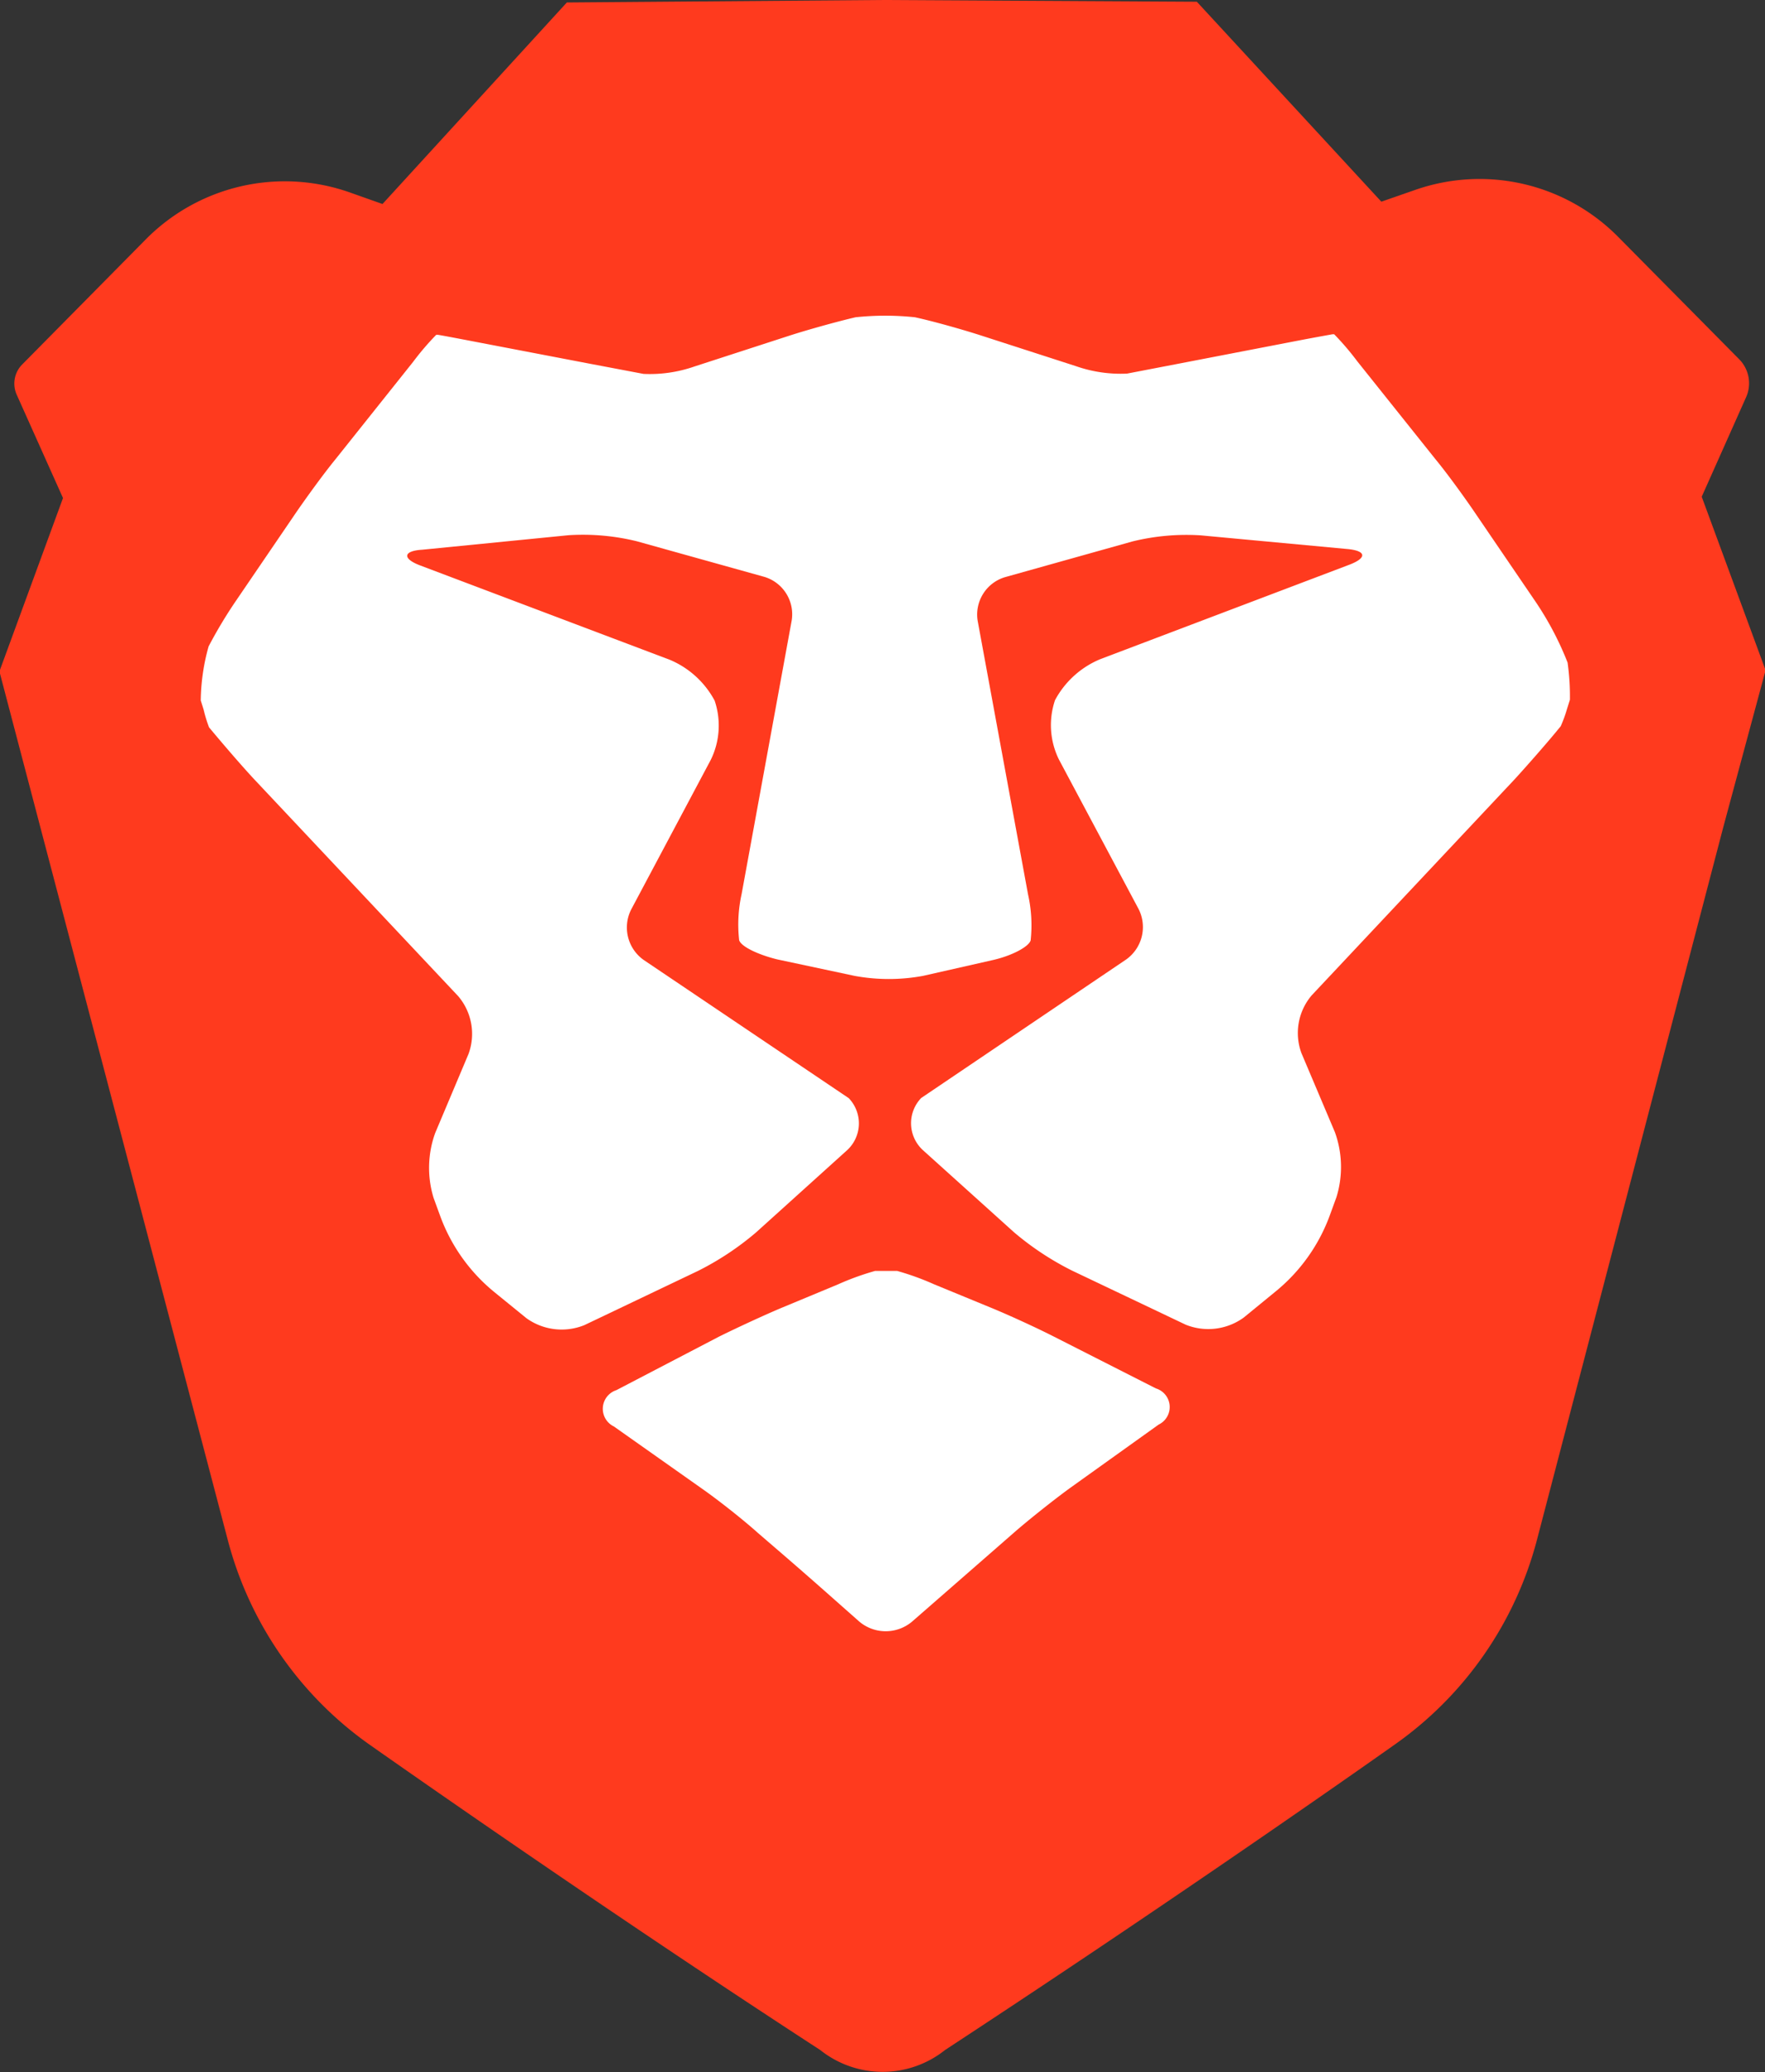 <svg id="Layer_1" data-name="Layer 1" xmlns="http://www.w3.org/2000/svg" viewBox="0 0 121.59 142.7"><rect x="0" y="0" width="121.59" height="142.7" fill="#333333" stroke="none"/><defs><style>.cls-1{fill:#ff3a1e;}.cls-2{fill:#fff;}</style></defs><title>brave_icon_2color</title><path class="cls-1" d="M290,174.71l-4.4-11.95,3.06-6.86a2.35,2.35,0,0,0-.48-2.61l-8.32-8.41a13.43,13.43,0,0,0-14-3.25l-2.33.81-12.71-13.77-21.56-.12h-.14l-21.7.17-12.7,13.88-2.26-.8a13.47,13.47,0,0,0-14.09,3.28l-8.47,8.57a1.87,1.87,0,0,0-.38,2.08l3.19,7.12-4.38,11.94,2.83,10.77,12.91,49.08a25,25,0,0,0,9.67,14s15.67,11.05,31.13,21.09a6.9,6.9,0,0,0,8.61,0c17.37-11.38,31.11-21.13,31.11-21.13a25,25,0,0,0,9.66-14l12.84-49.1Z" transform="translate(-168.37 -128.55)"/><path class="cls-2" d="M232.72,217a18.42,18.42,0,0,0-2.54-.92h-1.53a18.42,18.42,0,0,0-2.54.92l-3.85,1.6c-1.22.51-3.18,1.42-4.35,2l-7.08,3.69a1.35,1.35,0,0,0-.17,2.5l6.15,4.34c1.08.76,2.78,2.1,3.78,3l1.73,1.49c1,.86,2.63,2.29,3.62,3.17l1.64,1.45a2.82,2.82,0,0,0,3.61,0l1.72-1.5,3.62-3.16,1.74-1.52c1-.87,2.69-2.21,3.77-3l6.15-4.4a1.34,1.34,0,0,0-.19-2.49l-7.07-3.59c-1.18-.6-3.14-1.5-4.37-2Z" transform="translate(-168.37 -128.55)"/><path class="cls-2" d="M276.32,177.38l.2-.64a16.84,16.84,0,0,0-.16-2.56,21.57,21.57,0,0,0-2.28-4.3l-4-5.87c-.74-1.1-2-2.84-2.85-3.87l-5.36-6.71a18.74,18.74,0,0,0-1.59-1.86h-.11s-1.08.19-2.38.44l-8.19,1.58-3.59.69a9.33,9.33,0,0,1-3.51-.51l-6.47-2.09c-1.26-.41-3.34-1-4.63-1.28a19.35,19.35,0,0,0-4.09,0c-1.29.3-3.37.88-4.63,1.29l-6.47,2.1a9.33,9.33,0,0,1-3.51.51l-3.59-.68-8.2-1.57c-1.3-.25-2.37-.45-2.38-.44h-.11a18.74,18.74,0,0,0-1.59,1.86l-5.35,6.71c-.82,1-2.11,2.78-2.85,3.87l-4,5.87a31.45,31.45,0,0,0-1.89,3.15,14.32,14.32,0,0,0-.54,3.72l.2.64a9.49,9.49,0,0,0,.37,1.21c.83,1,2.25,2.66,3.16,3.63l14,14.88a4,4,0,0,1,.71,4l-2.29,5.43a7.05,7.05,0,0,0-.11,4.47l.46,1.26a12.15,12.15,0,0,0,3.73,5.23l2.2,1.79a4.16,4.16,0,0,0,4,.48l7.82-3.73a19.88,19.88,0,0,0,4-2.65l6.26-5.65a2.51,2.51,0,0,0,.13-3.6l-14.13-9.52a2.74,2.74,0,0,1-.86-3.47l5.48-10.3a5.35,5.35,0,0,0,.27-4.09,6.25,6.25,0,0,0-3.11-2.82l-17.18-6.49c-1.24-.47-1.17-1,.14-1.08l10.09-1a15.57,15.57,0,0,1,4.71.42l8.78,2.45a2.69,2.69,0,0,1,1.88,3l-3.45,18.84a9.74,9.74,0,0,0-.17,3.18c.14.45,1.32,1,2.61,1.32l5.35,1.14a13,13,0,0,0,4.7,0l4.81-1.09c1.29-.29,2.46-.9,2.61-1.35a9.73,9.73,0,0,0-.18-3.18l-3.47-18.84a2.69,2.69,0,0,1,1.88-3l8.78-2.46a15.56,15.56,0,0,1,4.71-.42l10.09.94c1.32.12,1.38.61.15,1.08l-17.17,6.51a6.25,6.25,0,0,0-3.11,2.82,5.36,5.36,0,0,0,.27,4.09l5.49,10.3a2.74,2.74,0,0,1-.86,3.47l-14.12,9.54a2.51,2.51,0,0,0,.13,3.6l6.27,5.65a19.88,19.88,0,0,0,4,2.64l7.82,3.72a4.16,4.16,0,0,0,4-.49l2.2-1.8a12.14,12.14,0,0,0,3.73-5.24l.46-1.26a7.05,7.05,0,0,0-.11-4.47l-2.3-5.43a4,4,0,0,1,.71-4l14-14.9c.91-1,2.32-2.6,3.15-3.63A9.49,9.49,0,0,0,276.32,177.38Z" transform="translate(-168.37 -128.55)"/></svg>